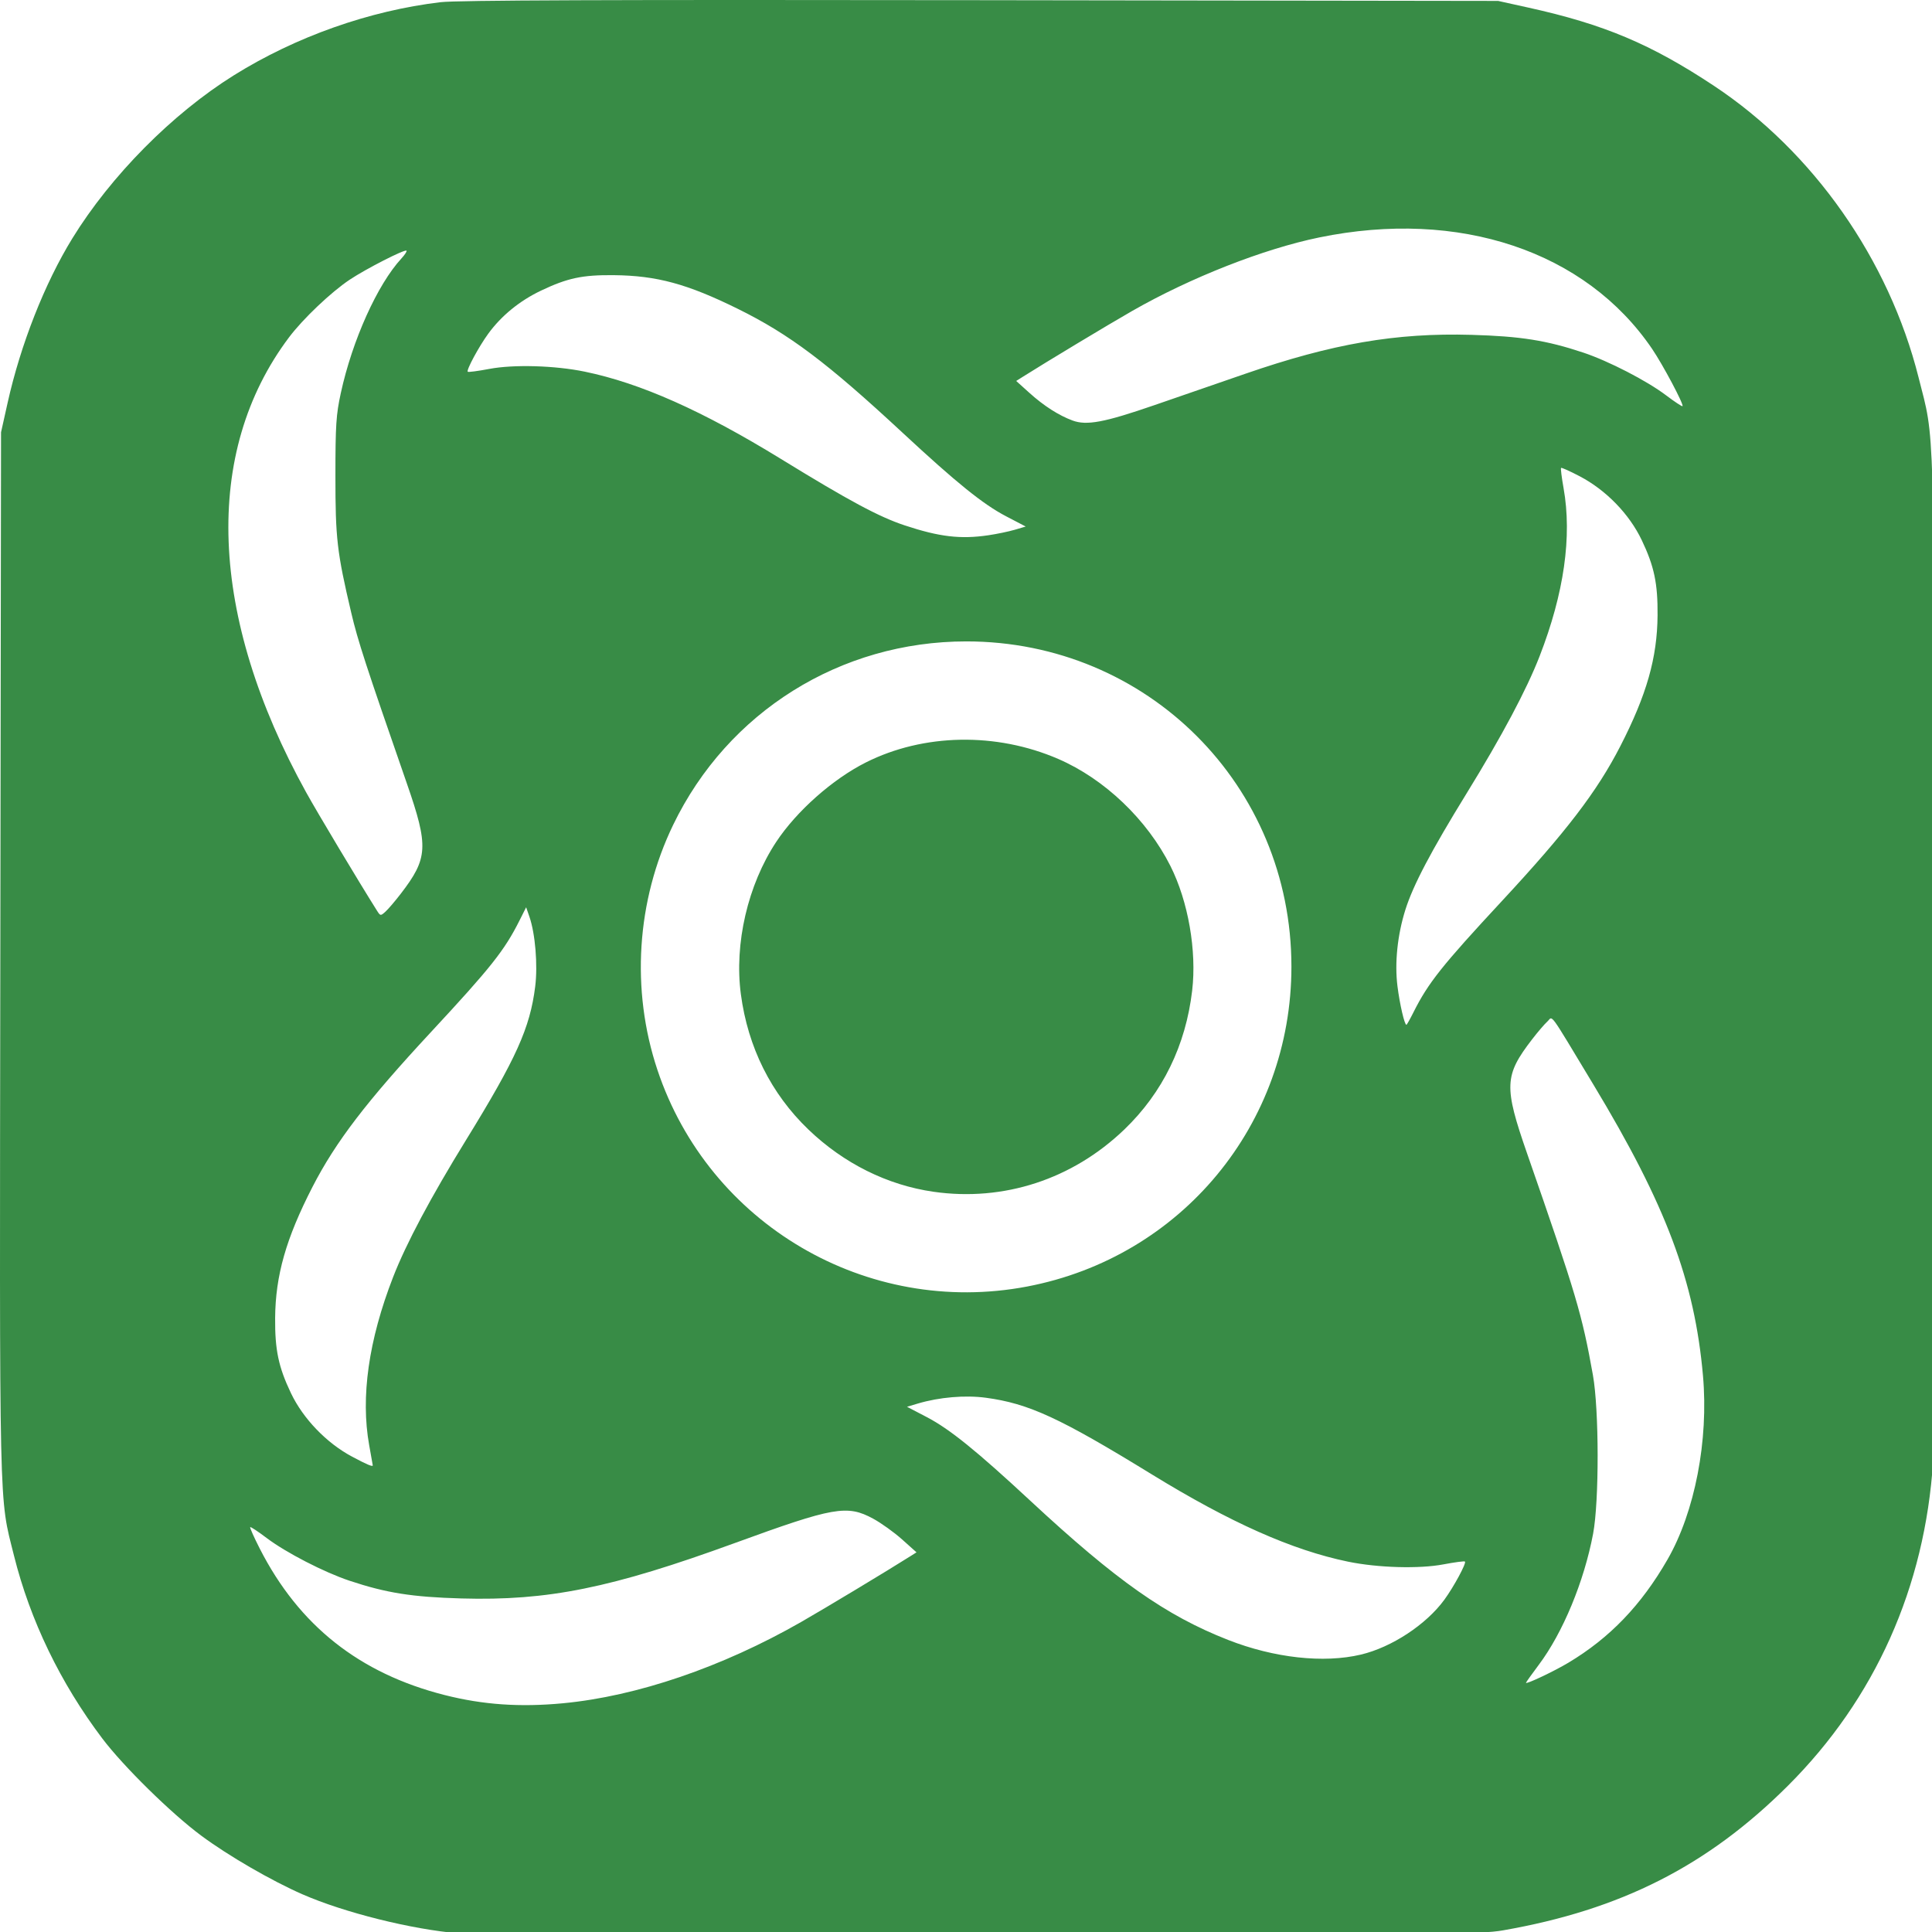 <svg xmlns="http://www.w3.org/2000/svg" xmlns:svg="http://www.w3.org/2000/svg" id="svg5" width="1024" height="1024" version="1.1" viewBox="0 0 270.933 270.933"><g id="layer1"><g id="g1013" transform="matrix(0.265,0,0,0.265,0.794,0.794)"><g id="graphpaper-16242387"><g id="axis-16242387"><g id="g983"><g id="g981"><path id="path979" fill="none" stroke="#000" stroke-dasharray="none" stroke-miterlimit="2" stroke-opacity=".9" stroke-width="1.5" class="dcg-svg-tickmark" paint-order="fill stroke markers"/></g></g></g></g><path style="fill:#388c46;fill-opacity:1;stroke-width:1.284;stroke-miterlimit:4;stroke-dasharray:none" id="path1513" d="m 240.061,1020.139 c -25.271,-2.122 -60.715,-10.958 -83,-20.693 -16.358,-7.146 -39.234,-20.401 -53.578,-31.047 C 87.614,956.622 62.331,931.788 51.154,916.998 28.979,887.655 12.923,854.412 4.391,820.174 -3.595,788.126 -3.237,803.936 -2.824,501.488 L -2.447,225.764 1.053,210.076 C 7.92,179.294 20.664,146.93 35.276,123.169 55.644,90.047 88.199,57.172 120.732,36.872 153.524,16.41 192.47,2.634 230.181,-1.843 c 8.779,-1.042 88.599,-1.337 285.895,-1.057 l 273.716,0.389 16.026,3.542 c 40.068,8.855 64.863,19.306 98.182,41.383 52.535,34.809 92.576,91.876 108.292,154.343 8.652,34.387 8.099,15.297 8.596,297.036 0.301,170.465 -7e-4,262.231 -0.908,276.366 -4.284,66.74 -30.732,125.867 -76.89,171.894 -42.437,42.317 -88.326,65.599 -150.734,76.477 -11.88,2.071 -32.142,2.25 -276.28,2.449 -144.903,0.118 -269.109,-0.26 -276.015,-0.839 z m 54.863,-121.791 c 39.084,-3.7 84.199,-19.09 125.952,-42.966 12.501,-7.149 45.626,-27.095 57.973,-34.909 l 3.157,-1.998 -7.64,-6.836 c -4.202,-3.76 -11.104,-8.708 -15.336,-10.997 -13.75,-7.435 -20.778,-6.195 -73.126,12.899 -65.39,23.851 -98.913,30.647 -144.732,29.341 -26.123,-0.744 -39.73,-2.9 -59.215,-9.381 -13.398,-4.456 -33.697,-14.927 -43.869,-22.629 -4.514,-3.417 -8.423,-5.997 -8.688,-5.732 -0.265,0.265 2.019,5.384 5.076,11.376 20.767,40.711 52.751,66.042 97.83,77.481 20.276,5.145 39.858,6.506 62.619,4.351 z M 826.971,876.894 c 21.94,-13.143 38.55,-30.433 52.438,-54.583 14.508,-25.228 21.814,-63.07 18.788,-97.307 -4.431,-50.125 -19.556,-90.336 -57.88,-153.871 -24.479,-40.582 -21.373,-36.332 -24.5,-33.524 -1.441,1.294 -5.064,5.526 -8.051,9.406 -14.742,19.145 -14.991,24.889 -2.624,60.439 26.022,74.801 29.049,84.99 34.807,117.179 3.289,18.388 3.352,66.808 0.109,84 -4.778,25.326 -16.005,52.403 -28.791,69.433 -3.702,4.931 -6.731,9.184 -6.731,9.451 0,0.951 14.867,-6.088 22.436,-10.622 z m -109.787,-4.305 c 16.306,-3.869 34.572,-15.888 44.182,-29.071 5.003,-6.863 11.722,-19.319 10.877,-20.164 -0.31,-0.31 -5.431,0.362 -11.379,1.493 -12.873,2.448 -34.734,1.822 -50.559,-1.447 -29.503,-6.095 -62.285,-20.685 -103.845,-46.215 -48.683,-29.906 -65.041,-37.455 -87.804,-40.519 -10.883,-1.465 -24.627,-0.292 -35.913,3.066 l -5.769,1.716 10.448,5.455 c 12.116,6.326 26.276,17.766 54.907,44.362 45.467,42.234 71.649,60.657 104.514,73.543 24.406,9.569 50.596,12.467 70.34,7.782 z m -522.926,-100.186 c -0.014,-0.176 -0.859,-4.937 -1.878,-10.58 -4.606,-25.498 -0.315,-55.672 12.661,-89.034 6.907,-17.758 19.875,-42.124 38.614,-72.553 26.552,-43.116 33.819,-59.241 36.564,-81.136 1.427,-11.388 0.045,-28.033 -3.074,-37.029 l -1.716,-4.949 -3.541,7.053 c -7.939,15.814 -15.095,24.829 -46.834,59.005 -34.126,36.746 -50.43,58.057 -62.707,81.966 -13.995,27.254 -19.57,46.835 -19.746,69.349 -0.131,16.851 1.778,25.916 8.374,39.756 6.458,13.551 18.88,26.439 32.413,33.63 8.064,4.285 10.948,5.485 10.872,4.523 z M 540.485,677.829 c 81.759,-15.547 139.922,-85.917 139.922,-169.287 0,-95.868 -76.207,-172.117 -172.024,-172.117 -66.674,0 -126.275,37.298 -155.154,97.094 -19.416,40.201 -22.45,87.265 -8.356,129.577 27.237,81.765 110.907,130.841 195.611,114.734 z m -49.409,-50.149 c -24.457,-3.492 -47.586,-14.995 -66.301,-32.974 -19.759,-18.982 -31.975,-43.462 -35.715,-71.574 -3.559,-26.75 3.671,-57.881 18.727,-80.64 10.772,-16.283 29.826,-33.169 47.392,-42.001 30.561,-15.364 68.986,-16.072 101.811,-1.876 24.531,10.609 47.049,32.102 59.41,56.705 9.397,18.704 13.951,44.826 11.482,65.872 -3.405,29.027 -15.613,54.034 -35.89,73.513 -27.461,26.381 -63.84,38.268 -100.916,32.974 z m 253.97,-95.092 c 7.741,-15.443 15.076,-24.667 46.668,-58.684 34.126,-36.746 50.43,-58.057 62.707,-81.966 13.995,-27.254 19.57,-46.835 19.746,-69.349 0.131,-16.851 -1.778,-25.916 -8.374,-39.756 -6.584,-13.814 -18.9,-26.492 -32.827,-33.791 -5.164,-2.706 -9.608,-4.701 -9.876,-4.433 -0.268,0.268 0.331,5.083 1.332,10.7 4.553,25.565 0.256,55.688 -12.695,88.987 -6.907,17.758 -19.875,42.124 -38.614,72.553 -18.869,30.64 -28.305,48.575 -32.405,61.595 -4.202,13.342 -5.731,28.117 -4.185,40.448 1.189,9.488 3.724,20.43 4.733,20.43 0.229,0 1.935,-3.03 3.791,-6.733 z M 209.002,470.068 c 14.555,-18.901 14.902,-25.073 3.297,-58.486 -21.711,-62.508 -25.929,-75.455 -29.415,-90.277 -7.571,-32.193 -8.394,-39.303 -8.382,-72.458 0.01,-26.974 0.362,-32.394 2.854,-43.845 6.079,-27.941 19.383,-57.478 32.088,-71.241 1.784,-1.932 2.981,-3.776 2.661,-4.096 -0.89,-0.891 -21.332,9.545 -29.997,15.314 -9.901,6.592 -24.792,20.736 -32.181,30.569 -45.722,60.842 -42.451,147.521 9.085,240.756 5.911,10.694 27.606,46.933 37.434,62.528 1.839,2.919 1.952,2.935 4.506,0.641 1.441,-1.294 5.064,-5.526 8.051,-9.406 z m 310.92,-189.795 c 4.583,-0.674 10.929,-1.993 14.102,-2.931 l 5.769,-1.706 -10.448,-5.455 c -12.078,-6.306 -26.278,-17.768 -54.566,-44.045 -40.106,-37.254 -60.005,-52.223 -87.349,-65.708 -26.778,-13.206 -42.885,-17.58 -65.583,-17.809 -16.651,-0.168 -24.525,1.503 -38.57,8.187 -11.259,5.358 -20.973,13.289 -27.876,22.759 -5.003,6.863 -11.722,19.319 -10.877,20.164 0.31,0.31 5.431,-0.362 11.379,-1.493 12.873,-2.448 34.734,-1.822 50.559,1.447 29.503,6.095 62.285,20.685 103.845,46.215 36.07,22.158 51.806,30.603 65.458,35.132 18.295,6.068 29.498,7.399 44.157,5.243 z m 87.82,-68.811 c 13.397,-4.62 35.032,-12.091 48.077,-16.602 46.254,-15.996 79.904,-21.797 119.834,-20.659 26.062,0.743 39.687,2.903 59.159,9.38 13.398,4.456 33.697,14.927 43.869,22.629 4.514,3.417 8.423,5.997 8.688,5.732 0.818,-0.819 -10.334,-21.83 -16.077,-30.289 -35.156,-51.786 -102.139,-74.218 -176.162,-58.996 -29.5,6.066 -68.093,21.231 -98.973,38.891 -12.713,7.271 -45.8,27.19 -58.237,35.06 l -3.156,1.997 7.002,6.311 c 7.628,6.875 15.508,11.924 22.828,14.627 7.461,2.755 16.793,1.008 43.148,-8.081 z"/></g></g></svg>